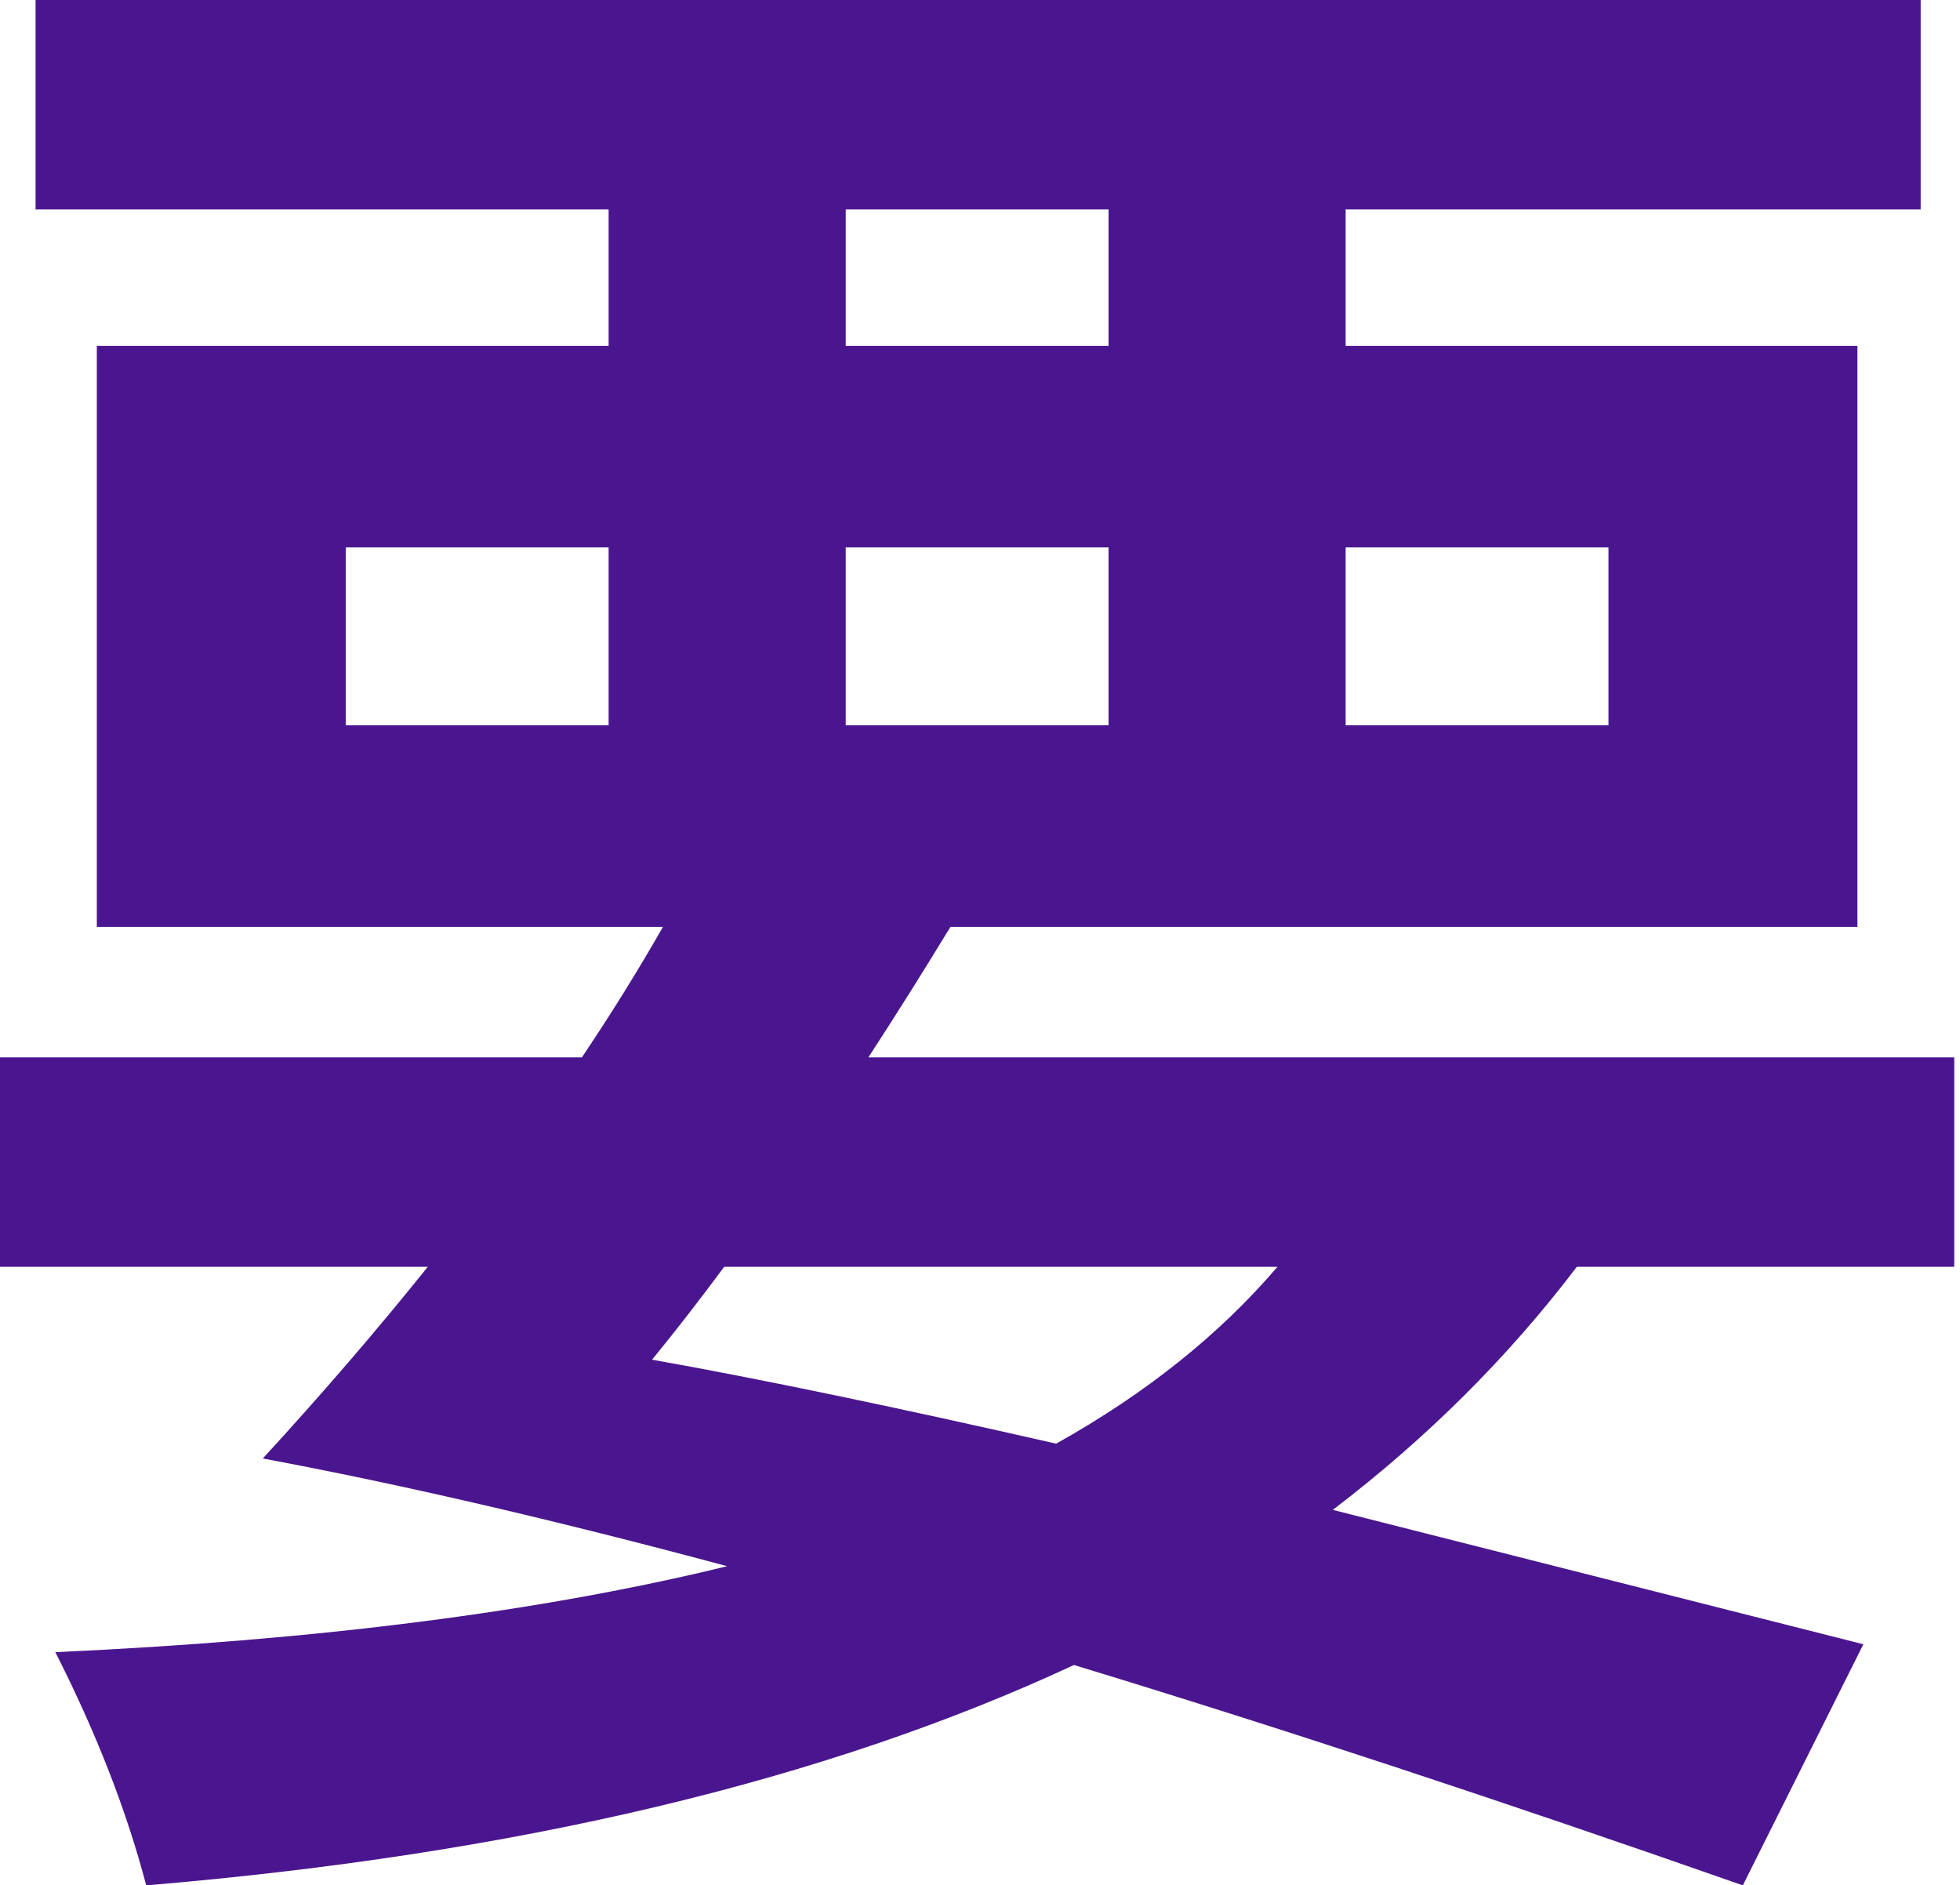 <svg width="157" height="151" viewBox="0 0 157 151" fill="none" xmlns="http://www.w3.org/2000/svg">
<path d="M0 84.68H46.614C48.988 81.145 51.151 77.663 53.103 74.234H7.756V27.699H48.751V16.778H2.849V0H153.849V16.778H107.789V27.699H148.784V74.234H76.133C73.917 77.874 71.728 81.356 69.564 84.68H156.54V101.458H126.308C120.821 108.686 114.305 115.176 106.76 120.927L149.259 131.69L139.604 151C120.188 144.194 102.329 138.311 86.026 133.352C66.082 142.637 41.311 148.52 11.713 151C10.13 144.985 7.703 138.76 4.432 132.323C25.43 131.373 43.369 129.078 58.247 125.438C44.477 121.744 32.078 118.869 21.051 116.811C25.8 111.641 30.205 106.523 34.268 101.458H0V84.68ZM67.744 27.699H88.796V16.778H67.744V27.699ZM67.744 58.089H88.796V43.844H67.744V58.089ZM27.699 58.089H48.751V43.844H27.699V58.089ZM128.841 58.089V43.844H107.789V58.089H128.841ZM52.233 108.897C60.833 110.427 71.622 112.67 84.601 115.624C91.776 111.614 97.686 106.892 102.329 101.458H58.01C56.058 104.096 54.132 106.576 52.233 108.897Z" fill="#4A168F"/>
</svg>

